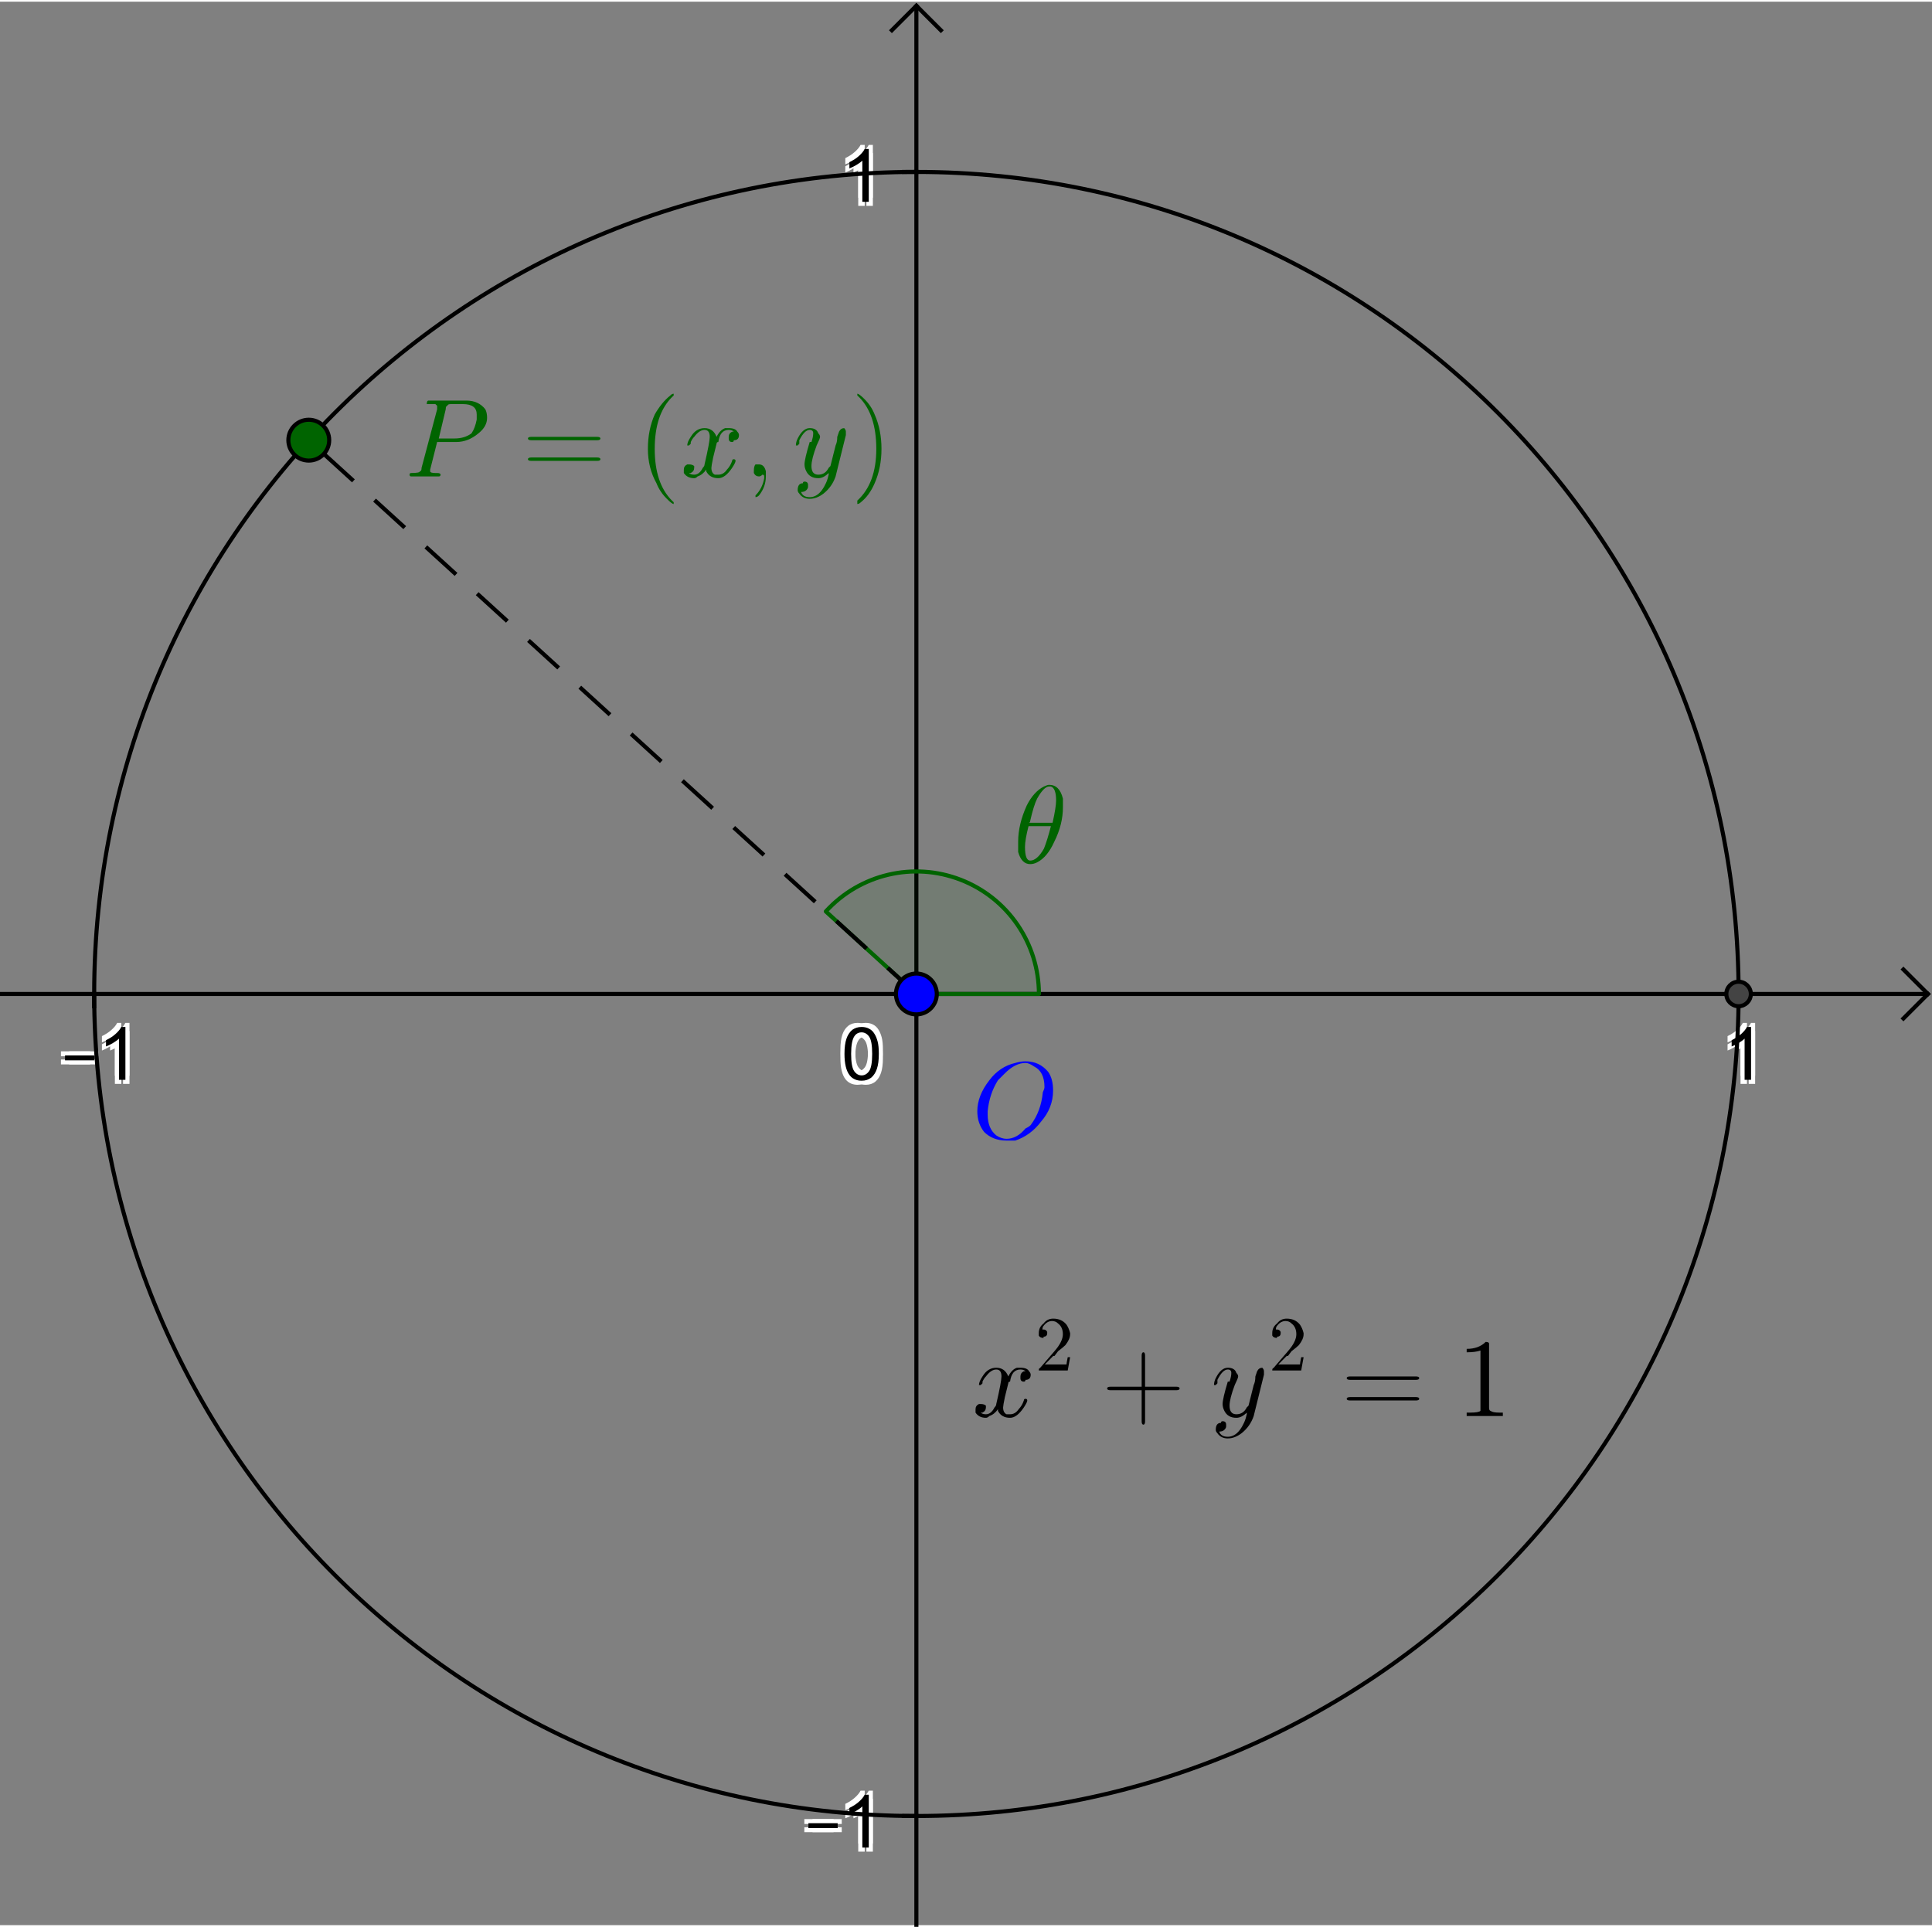 <?xml version="1.0" encoding="ISO-8859-1" standalone="no"?>

<svg 
     version="1.1"
     baseProfile="full"
     xmlns="http://www.w3.org/2000/svg"
     xmlns:xlink="http://www.w3.org/1999/xlink"
     xmlns:ev="http://www.w3.org/2001/xml-events"
     width="28.222cm"
     height="28.152cm"
     viewBox="0 0 473 471"
     >
<rect x="0" y="0" width="473" height="471" fill="#808080" stroke="none"/>
<title>

</title>
<g stroke-linejoin="miter" stroke-dashoffset="0" stroke-dasharray="none" stroke-width="1" stroke-miterlimit="10.000" stroke-linecap="square">
<clipPath id="clip0e0675dd-8fac-4e01-abcb-efdd81692fac">
  <path d="M 0 0 L 0 472.00 L 473.00 472.00 L 473.00 0 z"/>
</clipPath>
<g clip-path="url(#clip1)">
<g stroke-linecap="butt" fill="none" stroke-opacity="1" stroke="#000000">
  <path d="M 224.35 2 L 224.35 472.00"/>
</g> <!-- drawing style -->
</g> <!-- clip1 -->
<clipPath id="clip39431250-10c1-4539-954d-a064894c2e15">
  <path d="M 0 0 L 0 472.00 L 473.00 472.00 L 473.00 0 z"/>
</clipPath>
<g clip-path="url(#clip2)">
<g stroke-linecap="butt" fill="none" stroke-opacity="1" stroke="#000000">
  <path d="M 224.35 1 L 218.35 7"/>
</g> <!-- drawing style -->
</g> <!-- clip2 -->
<clipPath id="clipb61bdfef-71dd-4c72-96ff-594c7abfa6a5">
  <path d="M 0 0 L 0 472.00 L 473.00 472.00 L 473.00 0 z"/>
</clipPath>
<g clip-path="url(#clip3)">
<g stroke-linecap="butt" fill="none" stroke-opacity="1" stroke="#000000">
  <path d="M 224.35 1 L 230.35 7"/>
</g> <!-- drawing style -->
</g> <!-- clip3 -->
<clipPath id="clip02b41280-8c54-41e8-862e-a85dc0436354">
  <path d="M 0 0 L 0 472.00 L 473.00 472.00 L 473.00 0 z"/>
</clipPath>
<g clip-path="url(#clip4)">
<g stroke-linecap="butt" fill="none" stroke-opacity="1" stroke="#000000">
  <path d="M 0 242.98 L 471.00 242.98"/>
</g> <!-- drawing style -->
</g> <!-- clip4 -->
<clipPath id="clip7e9126ed-75ab-4d30-b71d-097020024f65">
  <path d="M 0 0 L 0 472.00 L 473.00 472.00 L 473.00 0 z"/>
</clipPath>
<g clip-path="url(#clip5)">
<g stroke-linecap="butt" fill="none" stroke-opacity="1" stroke="#000000">
  <path d="M 472.00 242.98 L 466.00 236.98"/>
</g> <!-- drawing style -->
</g> <!-- clip5 -->
<clipPath id="clip6a5427fc-ddef-461d-abfb-390a48956fa2">
  <path d="M 0 0 L 0 472.00 L 473.00 472.00 L 473.00 0 z"/>
</clipPath>
<g clip-path="url(#clip6)">
<g stroke-linecap="butt" fill="none" stroke-opacity="1" stroke="#000000">
  <path d="M 472.00 242.98 L 466.00 248.98"/>
</g> <!-- drawing style -->
</g> <!-- clip6 -->
<clipPath id="clipd3ddf7e3-efb0-4062-8b35-19ded3be06de">
  <path d="M 0 0 L 0 472.00 L 473.00 472.00 L 473.00 0 z"/>
</clipPath>
<g clip-path="url(#clip7)">
<g fill-opacity="1" fill-rule="nonzero" stroke="none" fill="#ffffff">
  <path d="M 16.922 260.23 L 16.922 259.03 L 24.078 259.03 L 24.078 260.23 L 16.922 260.23 z M 31.703 265.00 L 30.125 265.00 L 30.125 254.92 Q 29.547 255.47 28.625 256.01 Q 27.703 256.55 26.953 256.83 L 26.953 255.30 Q 28.281 254.67 29.281 253.78 Q 30.281 252.89 30.688 252.06 L 31.703 252.06 L 31.703 265.00 z"/>
</g> <!-- drawing style -->
</g> <!-- clip7 -->
<clipPath id="clipe32fc48b-746e-4e9c-9380-7b557f800eec">
  <path d="M 0 0 L 0 472.00 L 473.00 472.00 L 473.00 0 z"/>
</clipPath>
<g clip-path="url(#clip8)">
<g fill-opacity="1" fill-rule="nonzero" stroke="none" fill="#ffffff">
  <path d="M 14.922 258.23 L 14.922 257.03 L 22.078 257.03 L 22.078 258.23 L 14.922 258.23 z M 29.703 263.00 L 28.125 263.00 L 28.125 252.92 Q 27.547 253.47 26.625 254.01 Q 25.703 254.55 24.953 254.83 L 24.953 253.30 Q 26.281 252.67 27.281 251.78 Q 28.281 250.89 28.688 250.06 L 29.703 250.06 L 29.703 263.00 z"/>
</g> <!-- drawing style -->
</g> <!-- clip8 -->
<clipPath id="clip57289027-bc93-41f7-a78e-c153fcc688e9">
  <path d="M 0 0 L 0 472.00 L 473.00 472.00 L 473.00 0 z"/>
</clipPath>
<g clip-path="url(#clip9)">
<g fill-opacity="1" fill-rule="nonzero" stroke="none" fill="#ffffff">
  <path d="M 16.922 258.23 L 16.922 257.03 L 24.078 257.03 L 24.078 258.23 L 16.922 258.23 z M 31.703 263.00 L 30.125 263.00 L 30.125 252.92 Q 29.547 253.47 28.625 254.01 Q 27.703 254.55 26.953 254.83 L 26.953 253.30 Q 28.281 252.67 29.281 251.78 Q 30.281 250.89 30.688 250.06 L 31.703 250.06 L 31.703 263.00 z"/>
</g> <!-- drawing style -->
</g> <!-- clip9 -->
<clipPath id="clip0b547a4f-fde1-4c08-92c7-a90e15fd0070">
  <path d="M 0 0 L 0 472.00 L 473.00 472.00 L 473.00 0 z"/>
</clipPath>
<g clip-path="url(#clip10)">
<g fill-opacity="1" fill-rule="nonzero" stroke="none" fill="#ffffff">
  <path d="M 14.922 260.23 L 14.922 259.03 L 22.078 259.03 L 22.078 260.23 L 14.922 260.23 z M 29.703 265.00 L 28.125 265.00 L 28.125 254.92 Q 27.547 255.47 26.625 256.01 Q 25.703 256.55 24.953 256.83 L 24.953 255.30 Q 26.281 254.67 27.281 253.78 Q 28.281 252.89 28.688 252.06 L 29.703 252.06 L 29.703 265.00 z"/>
</g> <!-- drawing style -->
</g> <!-- clip10 -->
<clipPath id="clip670605dd-f167-466b-ba69-fcea68fa106c">
  <path d="M 0 0 L 0 472.00 L 473.00 472.00 L 473.00 0 z"/>
</clipPath>
<g clip-path="url(#clip11)">
<g fill-opacity="1" fill-rule="nonzero" stroke="none" fill="#000000">
  <path d="M 15.922 259.23 L 15.922 258.03 L 23.078 258.03 L 23.078 259.23 L 15.922 259.23 z M 30.703 264.00 L 29.125 264.00 L 29.125 253.92 Q 28.547 254.47 27.625 255.01 Q 26.703 255.55 25.953 255.83 L 25.953 254.30 Q 27.281 253.67 28.281 252.78 Q 29.281 251.89 29.688 251.06 L 30.703 251.06 L 30.703 264.00 z"/>
</g> <!-- drawing style -->
</g> <!-- clip11 -->
<clipPath id="clip1cb812e9-25b0-4586-a45a-ca8f622dce34">
  <path d="M 0 0 L 0 472.00 L 473.00 472.00 L 473.00 0 z"/>
</clipPath>
<g clip-path="url(#clip12)">
<g stroke-linecap="butt" fill="none" stroke-opacity="1" stroke="#000000">
  <path d="M 23.059 242.98 L 23.059 245.98"/>
</g> <!-- drawing style -->
</g> <!-- clip12 -->
<clipPath id="clipd01b1e10-c80b-428e-9b6a-a87f2835f265">
  <path d="M 0 0 L 0 472.00 L 473.00 472.00 L 473.00 0 z"/>
</clipPath>
<g clip-path="url(#clip13)">
<g stroke-linecap="butt" fill="none" stroke-opacity="1" stroke="#000000">
  <path d="M 224.35 242.98 L 224.35 245.98"/>
</g> <!-- drawing style -->
</g> <!-- clip13 -->
<clipPath id="clip957ff6b5-b7fa-425d-bed3-d655697adaa0">
  <path d="M 0 0 L 0 472.00 L 473.00 472.00 L 473.00 0 z"/>
</clipPath>
<g clip-path="url(#clip14)">
<g fill-opacity="1" fill-rule="nonzero" stroke="none" fill="#ffffff">
  <path d="M 429.70 265.00 L 428.12 265.00 L 428.12 254.92 Q 427.55 255.47 426.62 256.01 Q 425.70 256.55 424.95 256.83 L 424.95 255.30 Q 426.28 254.67 427.28 253.78 Q 428.28 252.89 428.69 252.06 L 429.70 252.06 L 429.70 265.00 z"/>
</g> <!-- drawing style -->
</g> <!-- clip14 -->
<clipPath id="clipbe386c79-6d3a-4fc4-b8fe-2095aaa105c1">
  <path d="M 0 0 L 0 472.00 L 473.00 472.00 L 473.00 0 z"/>
</clipPath>
<g clip-path="url(#clip15)">
<g fill-opacity="1" fill-rule="nonzero" stroke="none" fill="#ffffff">
  <path d="M 427.70 263.00 L 426.12 263.00 L 426.12 252.92 Q 425.55 253.47 424.62 254.01 Q 423.70 254.55 422.95 254.83 L 422.95 253.30 Q 424.28 252.67 425.28 251.78 Q 426.28 250.89 426.69 250.06 L 427.70 250.06 L 427.70 263.00 z"/>
</g> <!-- drawing style -->
</g> <!-- clip15 -->
<clipPath id="clipecee7027-0a4d-43c5-94f3-1429ebbae355">
  <path d="M 0 0 L 0 472.00 L 473.00 472.00 L 473.00 0 z"/>
</clipPath>
<g clip-path="url(#clip16)">
<g fill-opacity="1" fill-rule="nonzero" stroke="none" fill="#ffffff">
  <path d="M 429.70 263.00 L 428.12 263.00 L 428.12 252.92 Q 427.55 253.47 426.62 254.01 Q 425.70 254.55 424.95 254.83 L 424.95 253.30 Q 426.28 252.67 427.28 251.78 Q 428.28 250.89 428.69 250.06 L 429.70 250.06 L 429.70 263.00 z"/>
</g> <!-- drawing style -->
</g> <!-- clip16 -->
<clipPath id="clipa5b939b4-6e1a-4521-affb-79ef1d7da17e">
  <path d="M 0 0 L 0 472.00 L 473.00 472.00 L 473.00 0 z"/>
</clipPath>
<g clip-path="url(#clip17)">
<g fill-opacity="1" fill-rule="nonzero" stroke="none" fill="#ffffff">
  <path d="M 427.70 265.00 L 426.12 265.00 L 426.12 254.92 Q 425.55 255.47 424.62 256.01 Q 423.70 256.55 422.95 256.83 L 422.95 255.30 Q 424.28 254.67 425.28 253.78 Q 426.28 252.89 426.69 252.06 L 427.70 252.06 L 427.70 265.00 z"/>
</g> <!-- drawing style -->
</g> <!-- clip17 -->
<clipPath id="clipd4e55874-fe03-4b9d-a597-10a463dfbe26">
  <path d="M 0 0 L 0 472.00 L 473.00 472.00 L 473.00 0 z"/>
</clipPath>
<g clip-path="url(#clip18)">
<g fill-opacity="1" fill-rule="nonzero" stroke="none" fill="#000000">
  <path d="M 428.70 264.00 L 427.12 264.00 L 427.12 253.92 Q 426.55 254.47 425.62 255.01 Q 424.70 255.55 423.95 255.83 L 423.95 254.30 Q 425.28 253.67 426.28 252.78 Q 427.28 251.89 427.69 251.06 L 428.70 251.06 L 428.70 264.00 z"/>
</g> <!-- drawing style -->
</g> <!-- clip18 -->
<clipPath id="clip29027c27-689a-445b-bc10-c35e40e7fd7e">
  <path d="M 0 0 L 0 472.00 L 473.00 472.00 L 473.00 0 z"/>
</clipPath>
<g clip-path="url(#clip19)">
<g stroke-linecap="butt" fill="none" stroke-opacity="1" stroke="#000000">
  <path d="M 425.65 242.98 L 425.65 245.98"/>
</g> <!-- drawing style -->
</g> <!-- clip19 -->
<clipPath id="clipdaf99975-bcc4-4e0d-a61e-d804a9b84eec">
  <path d="M 0 0 L 0 472.00 L 473.00 472.00 L 473.00 0 z"/>
</clipPath>
<g clip-path="url(#clip20)">
<g stroke-linecap="butt" fill="none" stroke-opacity="1" stroke="#000000">
  <path d="M 221.35 444.27 L 224.35 444.27"/>
</g> <!-- drawing style -->
</g> <!-- clip20 -->
<clipPath id="clip5582a056-0ca3-4e99-b079-0b99814297c9">
  <path d="M 0 0 L 0 472.00 L 473.00 472.00 L 473.00 0 z"/>
</clipPath>
<g clip-path="url(#clip21)">
<g stroke-linecap="butt" fill="none" stroke-opacity="1" stroke="#000000">
  <path d="M 221.35 41.687 L 224.35 41.687"/>
</g> <!-- drawing style -->
</g> <!-- clip21 -->
<clipPath id="clip144684ed-02a7-47da-a93f-1cde464429d3">
  <path d="M 0 0 L 0 472.00 L 473.00 472.00 L 473.00 0 z"/>
</clipPath>
<g clip-path="url(#clip22)">
<g fill-opacity="1" fill-rule="nonzero" stroke="none" fill="#ffffff">
  <path d="M 198.92 448.23 L 198.92 447.03 L 206.08 447.03 L 206.08 448.23 L 198.92 448.23 z M 213.70 453.00 L 212.12 453.00 L 212.12 442.92 Q 211.55 443.47 210.62 444.01 Q 209.70 444.55 208.95 444.83 L 208.95 443.30 Q 210.28 442.67 211.28 441.78 Q 212.28 440.89 212.69 440.06 L 213.70 440.06 L 213.70 453.00 z"/>
</g> <!-- drawing style -->
</g> <!-- clip22 -->
<clipPath id="clipe8841541-da5c-42f2-8740-af98f5edee6a">
  <path d="M 0 0 L 0 472.00 L 473.00 472.00 L 473.00 0 z"/>
</clipPath>
<g clip-path="url(#clip23)">
<g fill-opacity="1" fill-rule="nonzero" stroke="none" fill="#ffffff">
  <path d="M 196.92 446.23 L 196.92 445.03 L 204.08 445.03 L 204.08 446.23 L 196.92 446.23 z M 211.70 451.00 L 210.12 451.00 L 210.12 440.92 Q 209.55 441.47 208.62 442.01 Q 207.70 442.55 206.95 442.83 L 206.95 441.30 Q 208.28 440.67 209.28 439.78 Q 210.28 438.89 210.69 438.06 L 211.70 438.06 L 211.70 451.00 z"/>
</g> <!-- drawing style -->
</g> <!-- clip23 -->
<clipPath id="clip52c06452-8c09-43e7-935c-61963cd5c552">
  <path d="M 0 0 L 0 472.00 L 473.00 472.00 L 473.00 0 z"/>
</clipPath>
<g clip-path="url(#clip24)">
<g fill-opacity="1" fill-rule="nonzero" stroke="none" fill="#ffffff">
  <path d="M 198.92 446.23 L 198.92 445.03 L 206.08 445.03 L 206.08 446.23 L 198.92 446.23 z M 213.70 451.00 L 212.12 451.00 L 212.12 440.92 Q 211.55 441.47 210.62 442.01 Q 209.70 442.55 208.95 442.83 L 208.95 441.30 Q 210.28 440.67 211.28 439.78 Q 212.28 438.89 212.69 438.06 L 213.70 438.06 L 213.70 451.00 z"/>
</g> <!-- drawing style -->
</g> <!-- clip24 -->
<clipPath id="clip07bffe85-f06e-4582-9643-6b12e19df9ae">
  <path d="M 0 0 L 0 472.00 L 473.00 472.00 L 473.00 0 z"/>
</clipPath>
<g clip-path="url(#clip25)">
<g fill-opacity="1" fill-rule="nonzero" stroke="none" fill="#ffffff">
  <path d="M 196.92 448.23 L 196.92 447.03 L 204.08 447.03 L 204.08 448.23 L 196.92 448.23 z M 211.70 453.00 L 210.12 453.00 L 210.12 442.92 Q 209.55 443.47 208.62 444.01 Q 207.70 444.55 206.95 444.83 L 206.95 443.30 Q 208.28 442.67 209.28 441.78 Q 210.28 440.89 210.69 440.06 L 211.70 440.06 L 211.70 453.00 z"/>
</g> <!-- drawing style -->
</g> <!-- clip25 -->
<clipPath id="clipc1ac22ff-b948-43fd-9a19-9665ad7494e3">
  <path d="M 0 0 L 0 472.00 L 473.00 472.00 L 473.00 0 z"/>
</clipPath>
<g clip-path="url(#clip26)">
<g fill-opacity="1" fill-rule="nonzero" stroke="none" fill="#000000">
  <path d="M 197.92 447.23 L 197.92 446.03 L 205.08 446.03 L 205.08 447.23 L 197.92 447.23 z M 212.70 452.00 L 211.12 452.00 L 211.12 441.92 Q 210.55 442.47 209.62 443.01 Q 208.70 443.55 207.95 443.83 L 207.95 442.30 Q 209.28 441.67 210.28 440.78 Q 211.28 439.89 211.69 439.06 L 212.70 439.06 L 212.70 452.00 z"/>
</g> <!-- drawing style -->
</g> <!-- clip26 -->
<clipPath id="clip07eca442-1988-4401-8ad1-115642c6f072">
  <path d="M 0 0 L 0 472.00 L 473.00 472.00 L 473.00 0 z"/>
</clipPath>
<g clip-path="url(#clip27)">
<g fill-opacity="1" fill-rule="nonzero" stroke="none" fill="#ffffff">
  <path d="M 213.70 50.000 L 212.12 50.000 L 212.12 39.922 Q 211.55 40.469 210.62 41.008 Q 209.70 41.547 208.95 41.828 L 208.95 40.297 Q 210.28 39.672 211.28 38.781 Q 212.28 37.891 212.69 37.062 L 213.70 37.062 L 213.70 50.000 z"/>
</g> <!-- drawing style -->
</g> <!-- clip27 -->
<clipPath id="clip215fd22c-ecde-462d-b402-0b135c3f5126">
  <path d="M 0 0 L 0 472.00 L 473.00 472.00 L 473.00 0 z"/>
</clipPath>
<g clip-path="url(#clip28)">
<g fill-opacity="1" fill-rule="nonzero" stroke="none" fill="#ffffff">
  <path d="M 211.70 48.000 L 210.12 48.000 L 210.12 37.922 Q 209.55 38.469 208.62 39.008 Q 207.70 39.547 206.95 39.828 L 206.95 38.297 Q 208.28 37.672 209.28 36.781 Q 210.28 35.891 210.69 35.062 L 211.70 35.062 L 211.70 48.000 z"/>
</g> <!-- drawing style -->
</g> <!-- clip28 -->
<clipPath id="clipd6561fa4-0494-48d6-bb96-5b5721f74cca">
  <path d="M 0 0 L 0 472.00 L 473.00 472.00 L 473.00 0 z"/>
</clipPath>
<g clip-path="url(#clip29)">
<g fill-opacity="1" fill-rule="nonzero" stroke="none" fill="#ffffff">
  <path d="M 213.70 48.000 L 212.12 48.000 L 212.12 37.922 Q 211.55 38.469 210.62 39.008 Q 209.70 39.547 208.95 39.828 L 208.95 38.297 Q 210.28 37.672 211.28 36.781 Q 212.28 35.891 212.69 35.062 L 213.70 35.062 L 213.70 48.000 z"/>
</g> <!-- drawing style -->
</g> <!-- clip29 -->
<clipPath id="clip48f0f3b0-1b66-4e64-9214-f494a766bd77">
  <path d="M 0 0 L 0 472.00 L 473.00 472.00 L 473.00 0 z"/>
</clipPath>
<g clip-path="url(#clip30)">
<g fill-opacity="1" fill-rule="nonzero" stroke="none" fill="#ffffff">
  <path d="M 211.70 50.000 L 210.12 50.000 L 210.12 39.922 Q 209.55 40.469 208.62 41.008 Q 207.70 41.547 206.95 41.828 L 206.95 40.297 Q 208.28 39.672 209.28 38.781 Q 210.28 37.891 210.69 37.062 L 211.70 37.062 L 211.70 50.000 z"/>
</g> <!-- drawing style -->
</g> <!-- clip30 -->
<clipPath id="clipc689c915-5a61-4d33-ae0d-86c0d0bb20f1">
  <path d="M 0 0 L 0 472.00 L 473.00 472.00 L 473.00 0 z"/>
</clipPath>
<g clip-path="url(#clip31)">
<g fill-opacity="1" fill-rule="nonzero" stroke="none" fill="#000000">
  <path d="M 212.70 49.000 L 211.12 49.000 L 211.12 38.922 Q 210.55 39.469 209.62 40.008 Q 208.70 40.547 207.95 40.828 L 207.95 39.297 Q 209.28 38.672 210.28 37.781 Q 211.28 36.891 211.69 36.062 L 212.70 36.062 L 212.70 49.000 z"/>
</g> <!-- drawing style -->
</g> <!-- clip31 -->
<clipPath id="clip47a0f4c2-fbda-4461-9edc-9a5188a23c6b">
  <path d="M 0 0 L 0 472.00 L 473.00 472.00 L 473.00 0 z"/>
</clipPath>
<g clip-path="url(#clip32)">
<g fill-opacity="1" fill-rule="nonzero" stroke="none" fill="#ffffff">
  <path d="M 207.75 258.64 Q 207.75 256.36 208.22 254.97 Q 208.69 253.58 209.62 252.82 Q 210.55 252.06 211.95 252.06 Q 212.98 252.06 213.77 252.48 Q 214.55 252.89 215.05 253.68 Q 215.56 254.47 215.86 255.60 Q 216.16 256.73 216.16 258.64 Q 216.16 260.91 215.69 262.30 Q 215.22 263.70 214.29 264.46 Q 213.36 265.22 211.95 265.22 Q 210.08 265.22 209.02 263.89 Q 207.75 262.28 207.75 258.64 z M 209.38 258.64 Q 209.38 261.81 210.12 262.87 Q 210.86 263.92 211.95 263.92 Q 213.03 263.92 213.78 262.87 Q 214.53 261.81 214.53 258.64 Q 214.53 255.47 213.78 254.42 Q 213.03 253.38 211.94 253.38 Q 210.84 253.38 210.19 254.30 Q 209.38 255.47 209.38 258.64 z"/>
</g> <!-- drawing style -->
</g> <!-- clip32 -->
<clipPath id="clip03636841-a8f2-463d-8bda-63dc47d1c7b1">
  <path d="M 0 0 L 0 472.00 L 473.00 472.00 L 473.00 0 z"/>
</clipPath>
<g clip-path="url(#clip33)">
<g fill-opacity="1" fill-rule="nonzero" stroke="none" fill="#ffffff">
  <path d="M 205.75 256.64 Q 205.75 254.36 206.22 252.97 Q 206.69 251.58 207.62 250.82 Q 208.55 250.06 209.95 250.06 Q 210.98 250.06 211.77 250.48 Q 212.55 250.89 213.05 251.68 Q 213.56 252.47 213.86 253.60 Q 214.16 254.73 214.16 256.64 Q 214.16 258.91 213.69 260.30 Q 213.22 261.70 212.29 262.46 Q 211.36 263.22 209.95 263.22 Q 208.08 263.22 207.02 261.89 Q 205.75 260.28 205.75 256.64 z M 207.38 256.64 Q 207.38 259.81 208.12 260.87 Q 208.86 261.92 209.95 261.92 Q 211.03 261.92 211.78 260.87 Q 212.53 259.81 212.53 256.64 Q 212.53 253.47 211.78 252.42 Q 211.03 251.38 209.94 251.38 Q 208.84 251.38 208.19 252.30 Q 207.38 253.47 207.38 256.64 z"/>
</g> <!-- drawing style -->
</g> <!-- clip33 -->
<clipPath id="clip50aace43-f544-4c8d-a40b-bfc0f0f23fa8">
  <path d="M 0 0 L 0 472.00 L 473.00 472.00 L 473.00 0 z"/>
</clipPath>
<g clip-path="url(#clip34)">
<g fill-opacity="1" fill-rule="nonzero" stroke="none" fill="#ffffff">
  <path d="M 207.75 256.64 Q 207.75 254.36 208.22 252.97 Q 208.69 251.58 209.62 250.82 Q 210.55 250.06 211.95 250.06 Q 212.98 250.06 213.77 250.48 Q 214.55 250.89 215.05 251.68 Q 215.56 252.47 215.86 253.60 Q 216.16 254.73 216.16 256.64 Q 216.16 258.91 215.69 260.30 Q 215.22 261.70 214.29 262.46 Q 213.36 263.22 211.95 263.22 Q 210.08 263.22 209.02 261.89 Q 207.75 260.28 207.75 256.64 z M 209.38 256.64 Q 209.38 259.81 210.12 260.87 Q 210.86 261.92 211.95 261.92 Q 213.03 261.92 213.78 260.87 Q 214.53 259.81 214.53 256.64 Q 214.53 253.47 213.78 252.42 Q 213.03 251.38 211.94 251.38 Q 210.84 251.38 210.19 252.30 Q 209.38 253.47 209.38 256.64 z"/>
</g> <!-- drawing style -->
</g> <!-- clip34 -->
<clipPath id="clip9f0ca9b0-b8fc-4bd5-b519-0dec78b9cd1b">
  <path d="M 0 0 L 0 472.00 L 473.00 472.00 L 473.00 0 z"/>
</clipPath>
<g clip-path="url(#clip35)">
<g fill-opacity="1" fill-rule="nonzero" stroke="none" fill="#ffffff">
  <path d="M 205.75 258.64 Q 205.75 256.36 206.22 254.97 Q 206.69 253.58 207.62 252.82 Q 208.55 252.06 209.95 252.06 Q 210.98 252.06 211.77 252.48 Q 212.55 252.89 213.05 253.68 Q 213.56 254.47 213.86 255.60 Q 214.16 256.73 214.16 258.64 Q 214.16 260.91 213.69 262.30 Q 213.22 263.70 212.29 264.46 Q 211.36 265.22 209.95 265.22 Q 208.08 265.22 207.02 263.89 Q 205.75 262.28 205.75 258.64 z M 207.38 258.64 Q 207.38 261.81 208.12 262.87 Q 208.86 263.92 209.95 263.92 Q 211.03 263.92 211.78 262.87 Q 212.53 261.81 212.53 258.64 Q 212.53 255.47 211.78 254.42 Q 211.03 253.38 209.94 253.38 Q 208.84 253.38 208.19 254.30 Q 207.38 255.47 207.38 258.64 z"/>
</g> <!-- drawing style -->
</g> <!-- clip35 -->
<clipPath id="clipb27a63be-6126-436e-a98b-d189792d05b3">
  <path d="M 0 0 L 0 472.00 L 473.00 472.00 L 473.00 0 z"/>
</clipPath>
<g clip-path="url(#clip36)">
<g fill-opacity="1" fill-rule="nonzero" stroke="none" fill="#000000">
  <path d="M 206.75 257.64 Q 206.75 255.36 207.22 253.97 Q 207.69 252.58 208.62 251.82 Q 209.55 251.06 210.95 251.06 Q 211.98 251.06 212.77 251.48 Q 213.55 251.89 214.05 252.68 Q 214.56 253.47 214.86 254.60 Q 215.16 255.73 215.16 257.64 Q 215.16 259.91 214.69 261.30 Q 214.22 262.70 213.29 263.46 Q 212.36 264.22 210.95 264.22 Q 209.08 264.22 208.02 262.89 Q 206.75 261.28 206.75 257.64 z M 208.38 257.64 Q 208.38 260.81 209.12 261.87 Q 209.86 262.92 210.95 262.92 Q 212.03 262.92 212.78 261.87 Q 213.53 260.81 213.53 257.64 Q 213.53 254.47 212.78 253.42 Q 212.03 252.38 210.94 252.38 Q 209.84 252.38 209.19 253.30 Q 208.38 254.47 208.38 257.64 z"/>
</g> <!-- drawing style -->
</g> <!-- clip36 -->
<g id="misc">
</g><!-- misc -->
<g id="layer0">
<clipPath id="clip3d7dce5c-f856-4b47-abf3-e95ee543170f">
  <path d="M 0 0 L 0 472.00 L 473.00 472.00 L 473.00 0 z"/>
</clipPath>
<g clip-path="url(#clip37)">
<g stroke-linejoin="round" stroke-linecap="round" fill="none" stroke-opacity="1" stroke="#000000">
  <path d="M 425.65 242.98 C 425.65 354.15 335.52 444.27 224.35 444.27 C 113.18 444.27 23.059 354.15 23.059 242.98 C 23.059 131.81 113.18 41.687 224.35 41.687 C 335.52 41.687 425.65 131.81 425.65 242.98 z"/>
<title>Cercle c</title>
<desc>c: x² + y² = 1</desc>

</g> <!-- drawing style -->
</g> <!-- clip37 -->
<clipPath id="clip9d2b9715-149c-4ae0-8db8-e52dce266645">
  <path d="M 0 0 L 0 472.00 L 473.00 472.00 L 473.00 0 z"/>
</clipPath>
<g clip-path="url(#clip38)">
<g fill-opacity=".098" fill-rule="nonzero" stroke="none" fill="#006400">
  <path d="M 254.35 242.98 C 254.35 230.59 246.74 219.48 235.19 215.01 C 223.64 210.53 210.53 213.62 202.18 222.77 L 224.35 242.98 z"/>
<title>Angle α</title>
<desc>Angle α: Angle AOB</desc>

</g> <!-- drawing style -->
</g> <!-- clip38 -->
<clipPath id="clip562b194e-50f6-48ff-8cd0-35f6941a785a">
  <path d="M 0 0 L 0 472.00 L 473.00 472.00 L 473.00 0 z"/>
</clipPath>
<g clip-path="url(#clip39)">
<g stroke-linejoin="round" stroke-linecap="round" fill="none" stroke-opacity="1" stroke="#006400">
  <path d="M 254.35 242.98 C 254.35 230.59 246.74 219.48 235.19 215.01 C 223.64 210.53 210.53 213.62 202.18 222.77 L 224.35 242.98 z"/>
<title>Angle α</title>
<desc>Angle α: Angle AOB</desc>

</g> <!-- drawing style -->
</g> <!-- clip39 -->
<clipPath id="clip7ed06870-2ded-4852-9a17-19bab679715e">
  <path d="M 0 0 L 0 472.00 L 473.00 472.00 L 473.00 0 z"/>
</clipPath>
<g clip-path="url(#clip40)">
<g stroke-linejoin="round" stroke-dasharray="9,8" stroke-linecap="butt" fill="none" stroke-opacity="1" stroke="#000000">
  <path d="M 224.35 242.98 L 75.597 107.37"/>
<title>Segment f</title>
<desc>Segment f: Segment [OB]</desc>

</g> <!-- drawing style -->
</g> <!-- clip40 -->
<clipPath id="clip6afe3735-1a59-426c-8777-f17c54ca7835">
  <path d="M 0 0 L 0 472.00 L 473.00 472.00 L 473.00 0 z"/>
</clipPath>
<g clip-path="url(#clip41)">
<g fill-opacity="1" fill-rule="nonzero" stroke="none" fill="#0000ff">
  <path d="M 229.35 242.98 C 229.35 245.74 227.11 247.98 224.35 247.98 C 221.59 247.98 219.35 245.74 219.35 242.98 C 219.35 240.22 221.59 237.98 224.35 237.98 C 227.11 237.98 229.35 240.22 229.35 242.98 z"/>
<title>Point O</title>
<desc>O = (0, 0)</desc>

</g> <!-- drawing style -->
</g> <!-- clip41 -->
<clipPath id="clip0d542d39-02cf-4ec5-8bee-369153cdad0e">
  <path d="M 0 0 L 0 472.00 L 473.00 472.00 L 473.00 0 z"/>
</clipPath>
<g clip-path="url(#clip42)">
<g stroke-linejoin="round" stroke-linecap="round" fill="none" stroke-opacity="1" stroke="#000000">
  <path d="M 229.35 242.98 C 229.35 245.74 227.11 247.98 224.35 247.98 C 221.59 247.98 219.35 245.74 219.35 242.98 C 219.35 240.22 221.59 237.98 224.35 237.98 C 227.11 237.98 229.35 240.22 229.35 242.98 z"/>
<title>Point O</title>
<desc>O = (0, 0)</desc>

</g> <!-- drawing style -->
</g> <!-- clip42 -->
<clipPath id="clipd09e36b9-2e82-4bd4-8f3d-1b9937c13020">
  <path d="M 0 0 L 0 472.00 L 473.00 472.00 L 473.00 0 z"/>
</clipPath>
<g clip-path="url(#clip43)">
<g fill-opacity="1" fill-rule="nonzero" stroke="none" fill="#444444">
  <path d="M 428.65 242.98 C 428.65 244.64 427.30 245.98 425.65 245.98 C 423.99 245.98 422.65 244.64 422.65 242.98 C 422.65 241.32 423.99 239.98 425.65 239.98 C 427.30 239.98 428.65 241.32 428.65 242.98 z"/>
<title>Point A</title>
<desc>Point A: Intersection de c et axeX</desc>

</g> <!-- drawing style -->
</g> <!-- clip43 -->
<clipPath id="clipa2434dad-be35-4db8-abaf-608f7121810f">
  <path d="M 0 0 L 0 472.00 L 473.00 472.00 L 473.00 0 z"/>
</clipPath>
<g clip-path="url(#clip44)">
<g stroke-linejoin="round" stroke-linecap="round" fill="none" stroke-opacity="1" stroke="#000000">
  <path d="M 428.65 242.98 C 428.65 244.64 427.30 245.98 425.65 245.98 C 423.99 245.98 422.65 244.64 422.65 242.98 C 422.65 241.32 423.99 239.98 425.65 239.98 C 427.30 239.98 428.65 241.32 428.65 242.98 z"/>
<title>Point A</title>
<desc>Point A: Intersection de c et axeX</desc>

</g> <!-- drawing style -->
</g> <!-- clip44 -->
<clipPath id="clip72f9030c-7368-483a-b18a-15c84e295bdc">
  <path d="M 0 0 L 0 472.00 L 473.00 472.00 L 473.00 0 z"/>
</clipPath>
<g clip-path="url(#clip45)">
<g fill-opacity="1" fill-rule="nonzero" stroke="none" fill="#006400">
  <path d="M 80.597 107.37 C 80.597 110.13 78.359 112.37 75.597 112.37 C 72.836 112.37 70.597 110.13 70.597 107.37 C 70.597 104.61 72.836 102.37 75.597 102.37 C 78.359 102.37 80.597 104.61 80.597 107.37 z"/>
<title>Point B</title>
<desc>Point B: Point sur c</desc>

</g> <!-- drawing style -->
</g> <!-- clip45 -->
<clipPath id="clip271e4b3e-18a1-4039-b8d6-19799133f482">
  <path d="M 0 0 L 0 472.00 L 473.00 472.00 L 473.00 0 z"/>
</clipPath>
<g clip-path="url(#clip46)">
<g stroke-linejoin="round" stroke-linecap="round" fill="none" stroke-opacity="1" stroke="#000000">
  <path d="M 80.597 107.37 C 80.597 110.13 78.359 112.37 75.597 112.37 C 72.836 112.37 70.597 110.13 70.597 107.37 C 70.597 104.61 72.836 102.37 75.597 102.37 C 78.359 102.37 80.597 104.61 80.597 107.37 z"/>
<title>Point B</title>
<desc>Point B: Point sur c</desc>

</g> <!-- drawing style -->
</g> <!-- clip46 -->
<g transform="matrix(27.000, 0, 0, 27.000, 238.00, 278.45)">
<clipPath id="clip07e6d04f-37fb-434d-8378-fe466efa21fd">
  <path d="M -8.815 -10.313 L -8.815 7.168 L 8.704 7.168 L 8.704 -10.313 z"/>
</clipPath>
<g clip-path="url(#clip47)">
<g fill-opacity="1" fill-rule="nonzero" stroke="none" fill="#0000ff">
  <path d="M .734 -.438 L .734 -.438 Q .734 -.281 .625 -.156 Q .531 -.031 .391 .016 Q .344 .016 .312 .016 Q .188 .016 .109 -.062 Q .047 -.141 .047 -.25 Q .047 -.391 .156 -.531 Q .25 -.656 .391 -.688 Q .438 -.703 .484 -.703 Q .609 -.703 .688 -.609 Q .734 -.547 .734 -.438 z M .312 -0 L .312 -0 Q .406 -0 .484 -.094 Q .516 -.109 .531 -.125 Q .625 -.25 .641 -.422 Q .656 -.453 .656 -.469 Q .656 -.609 .562 -.656 Q .562 -.656 .562 -.656 Q .516 -.688 .484 -.688 Q .391 -.688 .297 -.594 Q .266 -.562 .234 -.531 Q .156 -.406 .141 -.25 Q .141 -.234 .141 -.219 Q .141 -.094 .219 -.031 Q .266 -0 .312 -0 z"/>
<title>O</title>
<desc>texte1 = “O”</desc>

</g> <!-- drawing style -->
</g> <!-- clip47 -->
</g> <!-- transform -->
<g transform="matrix(27.000, 0, 0, 27.000, 99.000, 116.25)">
<clipPath id="clip0b1b3900-9409-4fd4-b5aa-731662e5789b">
  <path d="M -3.667 -4.306 L -3.667 13.176 L 13.852 13.176 L 13.852 -4.306 z"/>
</clipPath>
<g clip-path="url(#clip48)">
<g fill-opacity="1" fill-rule="nonzero" stroke="none" fill="#006400">
  <path d="M .297 -.312 L .297 -.312 L .234 -.062 L .234 -.047 Q .234 -.031 .281 -.031 L .281 -.031 L .281 -.031 L .297 -.031 Q .328 -.031 .328 -.016 Q .328 -0 .312 -0 L .25 -0 L .25 -0 L .188 -0 L .188 -0 L .062 -0 L .062 -0 Q .047 -0 .047 -.016 Q .047 -.031 .062 -.031 L .062 -.031 Q .141 -.031 .141 -.047 Q .156 -.047 .156 -.078 Q .156 -.078 .156 -.078 L .297 -.609 Q .297 -.625 .297 -.641 Q .297 -.641 .281 -.656 L .281 -.656 L .281 -.656 Q .281 -.656 .281 -.656 Q .25 -.656 .234 -.656 Q .203 -.656 .203 -.656 Q .203 -.656 .203 -.656 Q .203 -.688 .219 -.688 L .219 -.688 L .234 -.688 L .562 -.688 Q .672 -.688 .734 -.609 Q .75 -.578 .75 -.531 Q .75 -.453 .672 -.391 Q .578 -.312 .469 -.312 L .297 -.312 z M .375 -.609 L .312 -.344 L .453 -.344 Q .547 -.344 .609 -.391 Q .641 -.438 .656 -.516 L .656 -.516 Q .656 -.547 .656 -.562 Q .656 -.656 .531 -.656 L .422 -.656 Q .391 -.656 .391 -.641 L .391 -.641 L .391 -.641 L .391 -.641 L .391 -.641 Q .375 -.641 .375 -.609 z"/>
<title>P=(x,y)</title>
<desc>texte2 = “P=(x,y)”</desc>

</g> <!-- drawing style -->
</g> <!-- clip48 -->
</g> <!-- transform -->
<g transform="matrix(27.000, 0, 0, 27.000, 127.58, 116.25)">
<clipPath id="clipcee492cd-57c3-4f7a-8337-6f346ed2276c">
  <path d="M -4.725 -4.306 L -4.725 13.176 L 12.793 13.176 L 12.793 -4.306 z"/>
</clipPath>
<g clip-path="url(#clip49)">
<g fill-opacity="1" fill-rule="nonzero" stroke="none" fill="#006400">
  <path d="M .688 -.328 L .094 -.328 Q .062 -.328 .062 -.344 Q .062 -.359 .094 -.359 L .688 -.359 Q .719 -.359 .719 -.344 Q .719 -.328 .688 -.328 z M .688 -.141 L .094 -.141 Q .062 -.141 .062 -.156 Q .062 -.172 .094 -.172 L .688 -.172 Q .719 -.172 .719 -.156 Q .719 -.141 .688 -.141 z"/>
<title>P=(x,y)</title>
<desc>texte2 = “P=(x,y)”</desc>

</g> <!-- drawing style -->
</g> <!-- clip49 -->
</g> <!-- transform -->
<g transform="matrix(27.000, 0, 0, 27.000, 156.08, 116.25)">
<clipPath id="clip05ef45dc-5449-4483-b10a-900e9b500107">
  <path d="M -5.781 -4.306 L -5.781 13.176 L 11.738 13.176 L 11.738 -4.306 z"/>
</clipPath>
<g clip-path="url(#clip50)">
<g fill-opacity="1" fill-rule="nonzero" stroke="none" fill="#006400">
  <path d="M .328 .234 L .328 .234 Q .328 .25 .328 .25 Q .312 .25 .266 .203 Q .203 .141 .172 .062 Q .094 -.078 .094 -.25 Q .094 -.422 .156 -.562 Q .219 -.672 .297 -.734 Q .312 -.75 .328 -.75 Q .328 -.75 .328 -.734 Q .328 -.734 .312 -.719 Q .156 -.562 .156 -.25 Q .156 .062 .312 .219 Q .328 .234 .328 .234 z"/>
<title>P=(x,y)</title>
<desc>texte2 = “P=(x,y)”</desc>

</g> <!-- drawing style -->
</g> <!-- clip50 -->
</g> <!-- transform -->
<g transform="matrix(27.000, 0, 0, 27.000, 166.58, 116.25)">
<clipPath id="cliped51bbcd-fb41-41f3-827a-230027f48211">
  <path d="M -6.17 -4.306 L -6.17 13.176 L 11.349 13.176 L 11.349 -4.306 z"/>
</clipPath>
<g clip-path="url(#clip51)">
<g fill-opacity="1" fill-rule="nonzero" stroke="none" fill="#006400">
  <path d="M .328 -.297 L .297 -.172 Q .281 -.094 .281 -.078 Q .281 -.031 .312 -.016 Q .328 -.016 .344 -.016 Q .391 -.016 .422 -.062 Q .453 -.094 .469 -.141 Q .469 -.156 .484 -.156 Q .5 -.156 .5 -.141 Q .5 -.125 .469 -.078 Q .406 .016 .344 .016 Q .266 .016 .234 -.047 Q .234 -.062 .234 -.062 Q .203 -.016 .156 -0 Q .141 .016 .125 .016 Q .062 .016 .031 -.031 Q .031 -.031 .031 -.062 Q .031 -.094 .062 -.109 Q .078 -.109 .078 -.109 Q .109 -.109 .125 -.094 Q .125 -.078 .125 -.078 Q .125 -.047 .094 -.031 Q .078 -.031 .078 -.031 Q .094 -.016 .125 -.016 Q .172 -.016 .203 -.078 Q .219 -.094 .219 -.109 Q .266 -.312 .266 -.359 Q .266 -.422 .219 -.422 Q .172 -.422 .125 -.359 L .125 -.359 Q .125 -.359 .125 -.359 Q .109 -.344 .094 -.312 Q .094 -.312 .094 -.297 L .078 -.281 Q .078 -.281 .078 -.281 Q .062 -.281 .062 -.281 Q .062 -.312 .094 -.359 Q .141 -.438 .219 -.438 Q .297 -.438 .328 -.359 Q .359 -.422 .406 -.438 Q .422 -.438 .438 -.438 Q .5 -.438 .516 -.406 Q .531 -.391 .531 -.375 Q .531 -.328 .484 -.328 Q .484 -.312 .469 -.312 Q .438 -.312 .438 -.344 Q .438 -.344 .438 -.359 Q .438 -.391 .469 -.406 Q .469 -.406 .484 -.406 Q .469 -.422 .438 -.422 Q .359 -.422 .344 -.312 Q .328 -.312 .328 -.297 z"/>
<title>P=(x,y)</title>
<desc>texte2 = “P=(x,y)”</desc>

</g> <!-- drawing style -->
</g> <!-- clip51 -->
</g> <!-- transform -->
<g transform="matrix(27.000, 0, 0, 27.000, 182.02, 116.25)">
<clipPath id="clip291e3a08-4872-41f1-895e-a426281218d9">
  <path d="M -6.741 -4.306 L -6.741 13.176 L 10.777 13.176 L 10.777 -4.306 z"/>
</clipPath>
<g clip-path="url(#clip52)">
<g fill-opacity="1" fill-rule="nonzero" stroke="none" fill="#006400">
  <path d="M .203 -0 L .203 -0 Q .203 .094 .141 .172 Q .125 .188 .109 .188 Q .109 .188 .109 .188 Q .109 .172 .109 .172 Q .172 .109 .188 .016 Q .188 .016 .188 -0 Q .188 -.016 .172 -.016 Q .172 -.016 .172 -.016 Q .156 -0 .141 -0 Q .109 -0 .094 -.031 Q .094 -.047 .094 -.047 Q .094 -.094 .109 -.109 Q .125 -.109 .141 -.109 Q .188 -.109 .203 -.047 Q .203 -.031 .203 -0 z"/>
<title>P=(x,y)</title>
<desc>texte2 = “P=(x,y)”</desc>

</g> <!-- drawing style -->
</g> <!-- clip52 -->
</g> <!-- transform -->
<g transform="matrix(27.000, 0, 0, 27.000, 194.02, 116.25)">
<clipPath id="clip06dcd350-630e-49bd-bd54-4554331e9b2c">
  <path d="M -7.186 -4.306 L -7.186 13.176 L 10.333 13.176 L 10.333 -4.306 z"/>
</clipPath>
<g clip-path="url(#clip53)">
<g fill-opacity="1" fill-rule="nonzero" stroke="none" fill="#006400">
  <path d="M .484 -.375 L .391 -0 Q .359 .094 .281 .156 Q .219 .203 .156 .203 Q .094 .203 .062 .156 Q .047 .141 .047 .125 Q .047 .062 .094 .062 Q .094 .047 .109 .047 Q .141 .047 .141 .078 Q .141 .078 .141 .094 Q .141 .109 .125 .125 Q .109 .141 .078 .141 Q .094 .188 .156 .188 Q .219 .188 .266 .125 Q .312 .062 .328 -.016 Q .328 -.031 .328 -.031 Q .281 .016 .234 .016 Q .156 .016 .125 -.047 Q .109 -.078 .109 -.109 Q .109 -.156 .156 -.312 Q .156 -.312 .172 -.312 Q .188 -.359 .188 -.391 Q .188 -.422 .156 -.422 Q .109 -.422 .062 -.328 L .062 -.328 Q .062 -.312 .062 -.297 Q .047 -.281 .047 -.281 Q .031 -.281 .031 -.281 Q .031 -.312 .047 -.344 Q .094 -.438 .156 -.438 Q .219 -.438 .234 -.391 Q .25 -.375 .25 -.359 Q .25 -.344 .219 -.281 Q .172 -.156 .172 -.094 Q .172 -.016 .234 -.016 Q .297 -.016 .328 -.078 Q .344 -.094 .344 -.094 L .391 -.281 Q .406 -.312 .406 -.359 Q .422 -.406 .422 -.406 Q .438 -.438 .469 -.438 Q .484 -.422 .484 -.406 Q .484 -.391 .484 -.375 z"/>
<title>P=(x,y)</title>
<desc>texte2 = “P=(x,y)”</desc>

</g> <!-- drawing style -->
</g> <!-- clip53 -->
</g> <!-- transform -->
<g transform="matrix(27.000, 0, 0, 27.000, 208.22, 116.25)">
<clipPath id="clip799e32bc-e236-4c45-8f9e-a787245ab28b">
  <path d="M -7.712 -4.306 L -7.712 13.176 L 9.807 13.176 L 9.807 -4.306 z"/>
</clipPath>
<g clip-path="url(#clip54)">
<g fill-opacity="1" fill-rule="nonzero" stroke="none" fill="#006400">
  <path d="M .281 -.25 L .281 -.25 Q .281 -.078 .219 .062 Q .172 .172 .094 .234 Q .078 .25 .062 .25 Q .062 .25 .062 .234 Q .062 .234 .062 .219 Q .234 .062 .234 -.25 Q .234 -.562 .078 -.719 L .078 -.719 Q .062 -.734 .062 -.734 Q .062 -.75 .062 -.75 Q .078 -.75 .125 -.703 Q .188 -.641 .219 -.562 Q .281 -.422 .281 -.25 z"/>
<title>P=(x,y)</title>
<desc>texte2 = “P=(x,y)”</desc>

</g> <!-- drawing style -->
</g> <!-- clip54 -->
</g> <!-- transform -->
<g transform="matrix(27.000, 0, 0, 27.000, 238.00, 346.33)">
<clipPath id="clipb1d07c33-a890-49e4-bb78-fe6b4933927f">
  <path d="M -8.815 -12.827 L -8.815 4.654 L 8.704 4.654 L 8.704 -12.827 z"/>
</clipPath>
<g clip-path="url(#clip55)">
<g fill-opacity="1" fill-rule="nonzero" stroke="none" fill="#000000">
  <path d="M .328 -.297 L .297 -.172 Q .281 -.094 .281 -.078 Q .281 -.031 .312 -.016 Q .328 -.016 .344 -.016 Q .391 -.016 .422 -.062 Q .453 -.094 .469 -.141 Q .469 -.156 .484 -.156 Q .5 -.156 .5 -.141 Q .5 -.125 .469 -.078 Q .406 .016 .344 .016 Q .266 .016 .234 -.047 Q .234 -.062 .234 -.062 Q .203 -.016 .156 -0 Q .141 .016 .125 .016 Q .062 .016 .031 -.031 Q .031 -.031 .031 -.062 Q .031 -.094 .062 -.109 Q .078 -.109 .078 -.109 Q .109 -.109 .125 -.094 Q .125 -.078 .125 -.078 Q .125 -.047 .094 -.031 Q .078 -.031 .078 -.031 Q .094 -.016 .125 -.016 Q .172 -.016 .203 -.078 Q .219 -.094 .219 -.109 Q .266 -.312 .266 -.359 Q .266 -.422 .219 -.422 Q .172 -.422 .125 -.359 L .125 -.359 Q .125 -.359 .125 -.359 Q .109 -.344 .094 -.312 Q .094 -.312 .094 -.297 L .078 -.281 Q .078 -.281 .078 -.281 Q .062 -.281 .062 -.281 Q .062 -.312 .094 -.359 Q .141 -.438 .219 -.438 Q .297 -.438 .328 -.359 Q .359 -.422 .406 -.438 Q .422 -.438 .438 -.438 Q .5 -.438 .516 -.406 Q .531 -.391 .531 -.375 Q .531 -.328 .484 -.328 Q .484 -.312 .469 -.312 Q .438 -.312 .438 -.344 Q .438 -.344 .438 -.359 Q .438 -.391 .469 -.406 Q .469 -.406 .484 -.406 Q .469 -.422 .438 -.422 Q .359 -.422 .344 -.312 Q .328 -.312 .328 -.297 z"/>
<title>x^2+y^2=1</title>
<desc>texte3 = “x^2+y^2=1”</desc>

</g> <!-- drawing style -->
</g> <!-- clip55 -->
</g> <!-- transform -->
<g transform="matrix(18.900, 0, 0, 18.900, 253.43, 335.18)">
<clipPath id="clipee69a63b-b867-46c5-9dc5-424ad53c5432">
  <path d="M -13.409 -17.734 L -13.409 7.239 L 11.617 7.239 L 11.617 -17.734 z"/>
</clipPath>
<g clip-path="url(#clip56)">
<g fill-opacity="1" fill-rule="nonzero" stroke="none" fill="#000000">
  <path d="M .453 -.172 L .453 -.172 L .422 -0 L .047 -0 Q .047 -.031 .062 -.031 L .062 -.031 L .25 -.25 Q .359 -.375 .359 -.469 Q .359 -.562 .297 -.609 L .297 -.609 L .297 -.609 Q .266 -.641 .219 -.641 Q .156 -.641 .109 -.578 Q .094 -.562 .094 -.531 Q .094 -.531 .109 -.531 Q .141 -.531 .156 -.5 L .156 -.5 Q .156 -.484 .156 -.484 Q .156 -.438 .109 -.438 Q .109 -.422 .109 -.422 Q .062 -.422 .047 -.453 Q .047 -.469 .047 -.484 Q .047 -.562 .109 -.609 Q .156 -.672 .234 -.672 Q .344 -.672 .406 -.594 Q .438 -.547 .453 -.484 Q .453 -.484 .453 -.469 Q .453 -.406 .391 -.328 Q .359 -.297 .297 -.25 L .25 -.188 L .234 -.188 L .125 -.078 L .312 -.078 Q .391 -.078 .406 -.078 Q .406 -.094 .422 -.172 L .453 -.172 z"/>
<title>x^2+y^2=1</title>
<desc>texte3 = “x^2+y^2=1”</desc>

</g> <!-- drawing style -->
</g> <!-- clip56 -->
</g> <!-- transform -->
<g transform="matrix(27.000, 0, 0, 27.000, 269.38, 346.33)">
<clipPath id="clipeb4ba49d-f7d4-40c5-b235-0c499cc00151">
  <path d="M -9.977 -12.827 L -9.977 4.654 L 7.541 4.654 L 7.541 -12.827 z"/>
</clipPath>
<g clip-path="url(#clip57)">
<g fill-opacity="1" fill-rule="nonzero" stroke="none" fill="#000000">
  <path d="M .406 -.234 L .406 .047 Q .406 .078 .391 .078 Q .375 .078 .375 .047 L .375 -.234 L .094 -.234 Q .062 -.234 .062 -.25 Q .062 -.266 .094 -.266 L .375 -.266 L .375 -.547 Q .375 -.578 .391 -.578 Q .406 -.578 .406 -.547 L .406 -.266 L .688 -.266 Q .719 -.266 .719 -.25 Q .719 -.234 .688 -.234 L .406 -.234 z"/>
<title>x^2+y^2=1</title>
<desc>texte3 = “x^2+y^2=1”</desc>

</g> <!-- drawing style -->
</g> <!-- clip57 -->
</g> <!-- transform -->
<g transform="matrix(27.000, 0, 0, 27.000, 296.38, 346.33)">
<clipPath id="clip0a3a1fd9-c757-4300-b76d-c84c7991c4e7">
  <path d="M -10.977 -12.827 L -10.977 4.654 L 6.541 4.654 L 6.541 -12.827 z"/>
</clipPath>
<g clip-path="url(#clip58)">
<g fill-opacity="1" fill-rule="nonzero" stroke="none" fill="#000000">
  <path d="M .484 -.375 L .391 -0 Q .359 .094 .281 .156 Q .219 .203 .156 .203 Q .094 .203 .062 .156 Q .047 .141 .047 .125 Q .047 .062 .094 .062 Q .094 .047 .109 .047 Q .141 .047 .141 .078 Q .141 .078 .141 .094 Q .141 .109 .125 .125 Q .109 .141 .078 .141 Q .094 .188 .156 .188 Q .219 .188 .266 .125 Q .312 .062 .328 -.016 Q .328 -.031 .328 -.031 Q .281 .016 .234 .016 Q .156 .016 .125 -.047 Q .109 -.078 .109 -.109 Q .109 -.156 .156 -.312 Q .156 -.312 .172 -.312 Q .188 -.359 .188 -.391 Q .188 -.422 .156 -.422 Q .109 -.422 .062 -.328 L .062 -.328 Q .062 -.312 .062 -.297 Q .047 -.281 .047 -.281 Q .031 -.281 .031 -.281 Q .031 -.312 .047 -.344 Q .094 -.438 .156 -.438 Q .219 -.438 .234 -.391 Q .25 -.375 .25 -.359 Q .25 -.344 .219 -.281 Q .172 -.156 .172 -.094 Q .172 -.016 .234 -.016 Q .297 -.016 .328 -.078 Q .344 -.094 .344 -.094 L .391 -.281 Q .406 -.312 .406 -.359 Q .422 -.406 .422 -.406 Q .438 -.438 .469 -.438 Q .484 -.422 .484 -.406 Q .484 -.391 .484 -.375 z"/>
<title>x^2+y^2=1</title>
<desc>texte3 = “x^2+y^2=1”</desc>

</g> <!-- drawing style -->
</g> <!-- clip58 -->
</g> <!-- transform -->
<g transform="matrix(18.900, 0, 0, 18.900, 310.59, 335.18)">
<clipPath id="clip5e52bd9b-6b23-4d5e-8438-d8e2a8c8726b">
  <path d="M -16.433 -17.734 L -16.433 7.239 L 8.593 7.239 L 8.593 -17.734 z"/>
</clipPath>
<g clip-path="url(#clip59)">
<g fill-opacity="1" fill-rule="nonzero" stroke="none" fill="#000000">
  <path d="M .453 -.172 L .453 -.172 L .422 -0 L .047 -0 Q .047 -.031 .062 -.031 L .062 -.031 L .25 -.25 Q .359 -.375 .359 -.469 Q .359 -.562 .297 -.609 L .297 -.609 L .297 -.609 Q .266 -.641 .219 -.641 Q .156 -.641 .109 -.578 Q .094 -.562 .094 -.531 Q .094 -.531 .109 -.531 Q .141 -.531 .156 -.5 L .156 -.5 Q .156 -.484 .156 -.484 Q .156 -.438 .109 -.438 Q .109 -.422 .109 -.422 Q .062 -.422 .047 -.453 Q .047 -.469 .047 -.484 Q .047 -.562 .109 -.609 Q .156 -.672 .234 -.672 Q .344 -.672 .406 -.594 Q .438 -.547 .453 -.484 Q .453 -.484 .453 -.469 Q .453 -.406 .391 -.328 Q .359 -.297 .297 -.25 L .25 -.188 L .234 -.188 L .125 -.078 L .312 -.078 Q .391 -.078 .406 -.078 Q .406 -.094 .422 -.172 L .453 -.172 z"/>
<title>x^2+y^2=1</title>
<desc>texte3 = “x^2+y^2=1”</desc>

</g> <!-- drawing style -->
</g> <!-- clip59 -->
</g> <!-- transform -->
<g transform="matrix(27.000, 0, 0, 27.000, 328.04, 346.33)">
<clipPath id="clip902872ff-d637-4a4c-a535-6622488b1d47">
  <path d="M -12.150 -12.827 L -12.150 4.654 L 5.369 4.654 L 5.369 -12.827 z"/>
</clipPath>
<g clip-path="url(#clip60)">
<g fill-opacity="1" fill-rule="nonzero" stroke="none" fill="#000000">
  <path d="M .688 -.328 L .094 -.328 Q .062 -.328 .062 -.344 Q .062 -.359 .094 -.359 L .688 -.359 Q .719 -.359 .719 -.344 Q .719 -.328 .688 -.328 z M .688 -.141 L .094 -.141 Q .062 -.141 .062 -.156 Q .062 -.172 .094 -.172 L .688 -.172 Q .719 -.172 .719 -.156 Q .719 -.141 .688 -.141 z"/>
<title>x^2+y^2=1</title>
<desc>texte3 = “x^2+y^2=1”</desc>

</g> <!-- drawing style -->
</g> <!-- clip60 -->
</g> <!-- transform -->
<g transform="matrix(27.000, 0, 0, 27.000, 356.54, 346.33)">
<clipPath id="clip932eae03-e9dd-4335-a2f1-ba45876852eb">
  <path d="M -13.205 -12.827 L -13.205 4.654 L 4.313 4.654 L 4.313 -12.827 z"/>
</clipPath>
<g clip-path="url(#clip61)">
<g fill-opacity="1" fill-rule="nonzero" stroke="none" fill="#000000">
  <path d="M .297 -.641 L .297 -.078 Q .297 -.047 .312 -.047 Q .328 -.031 .391 -.031 L .422 -.031 L .422 -0 Q .391 -0 .25 -0 Q .125 -0 .094 -0 L .094 -.031 L .125 -.031 Q .203 -.031 .219 -.047 L .219 -.047 Q .219 -.062 .219 -.078 L .219 -.594 Q .172 -.578 .094 -.578 L .094 -.609 Q .203 -.609 .266 -.672 Q .297 -.672 .297 -.656 L .297 -.656 L .297 -.656 Q .297 -.656 .297 -.641 z"/>
<title>x^2+y^2=1</title>
<desc>texte3 = “x^2+y^2=1”</desc>

</g> <!-- drawing style -->
</g> <!-- clip61 -->
</g> <!-- transform -->
<g transform="matrix(27.000, 0, 0, 27.000, 248.00, 210.75)">
<clipPath id="clip4c4296a8-eeaa-44f6-9cb5-2283b8d6674d">
  <path d="M -9.185 -7.806 L -9.185 9.676 L 8.333 9.676 L 8.333 -7.806 z"/>
</clipPath>
<g clip-path="url(#clip62)">
<g fill-opacity="1" fill-rule="nonzero" stroke="none" fill="#006400">
  <path d="M .453 -.5 L .453 -.5 Q .453 -.344 .375 -.188 Q .312 -.047 .219 -0 Q .188 .016 .156 .016 Q .078 .016 .047 -.094 Q .047 -.141 .047 -.188 Q .047 -.344 .125 -.516 Q .188 -.641 .281 -.688 Q .312 -.703 .328 -.703 Q .422 -.703 .453 -.578 Q .453 -.547 .453 -.5 z M .141 -.359 L .141 -.359 L .359 -.359 Q .391 -.5 .391 -.562 Q .391 -.672 .344 -.688 Q .344 -.688 .328 -.688 Q .281 -.688 .219 -.578 Q .188 -.516 .156 -.375 Q .156 -.359 .141 -.359 z M .344 -.328 L .141 -.328 Q .109 -.203 .109 -.141 Q .109 -.016 .156 -.016 Q .219 -.016 .281 -.125 Q .312 -.203 .344 -.328 z"/>
<title>\theta</title>
<desc>texte4 = “\theta”</desc>

</g> <!-- drawing style -->
</g> <!-- clip62 -->
</g> <!-- transform -->
</g><!-- layer0 -->
</g> <!-- default stroke -->
</svg> <!-- bounding box -->
